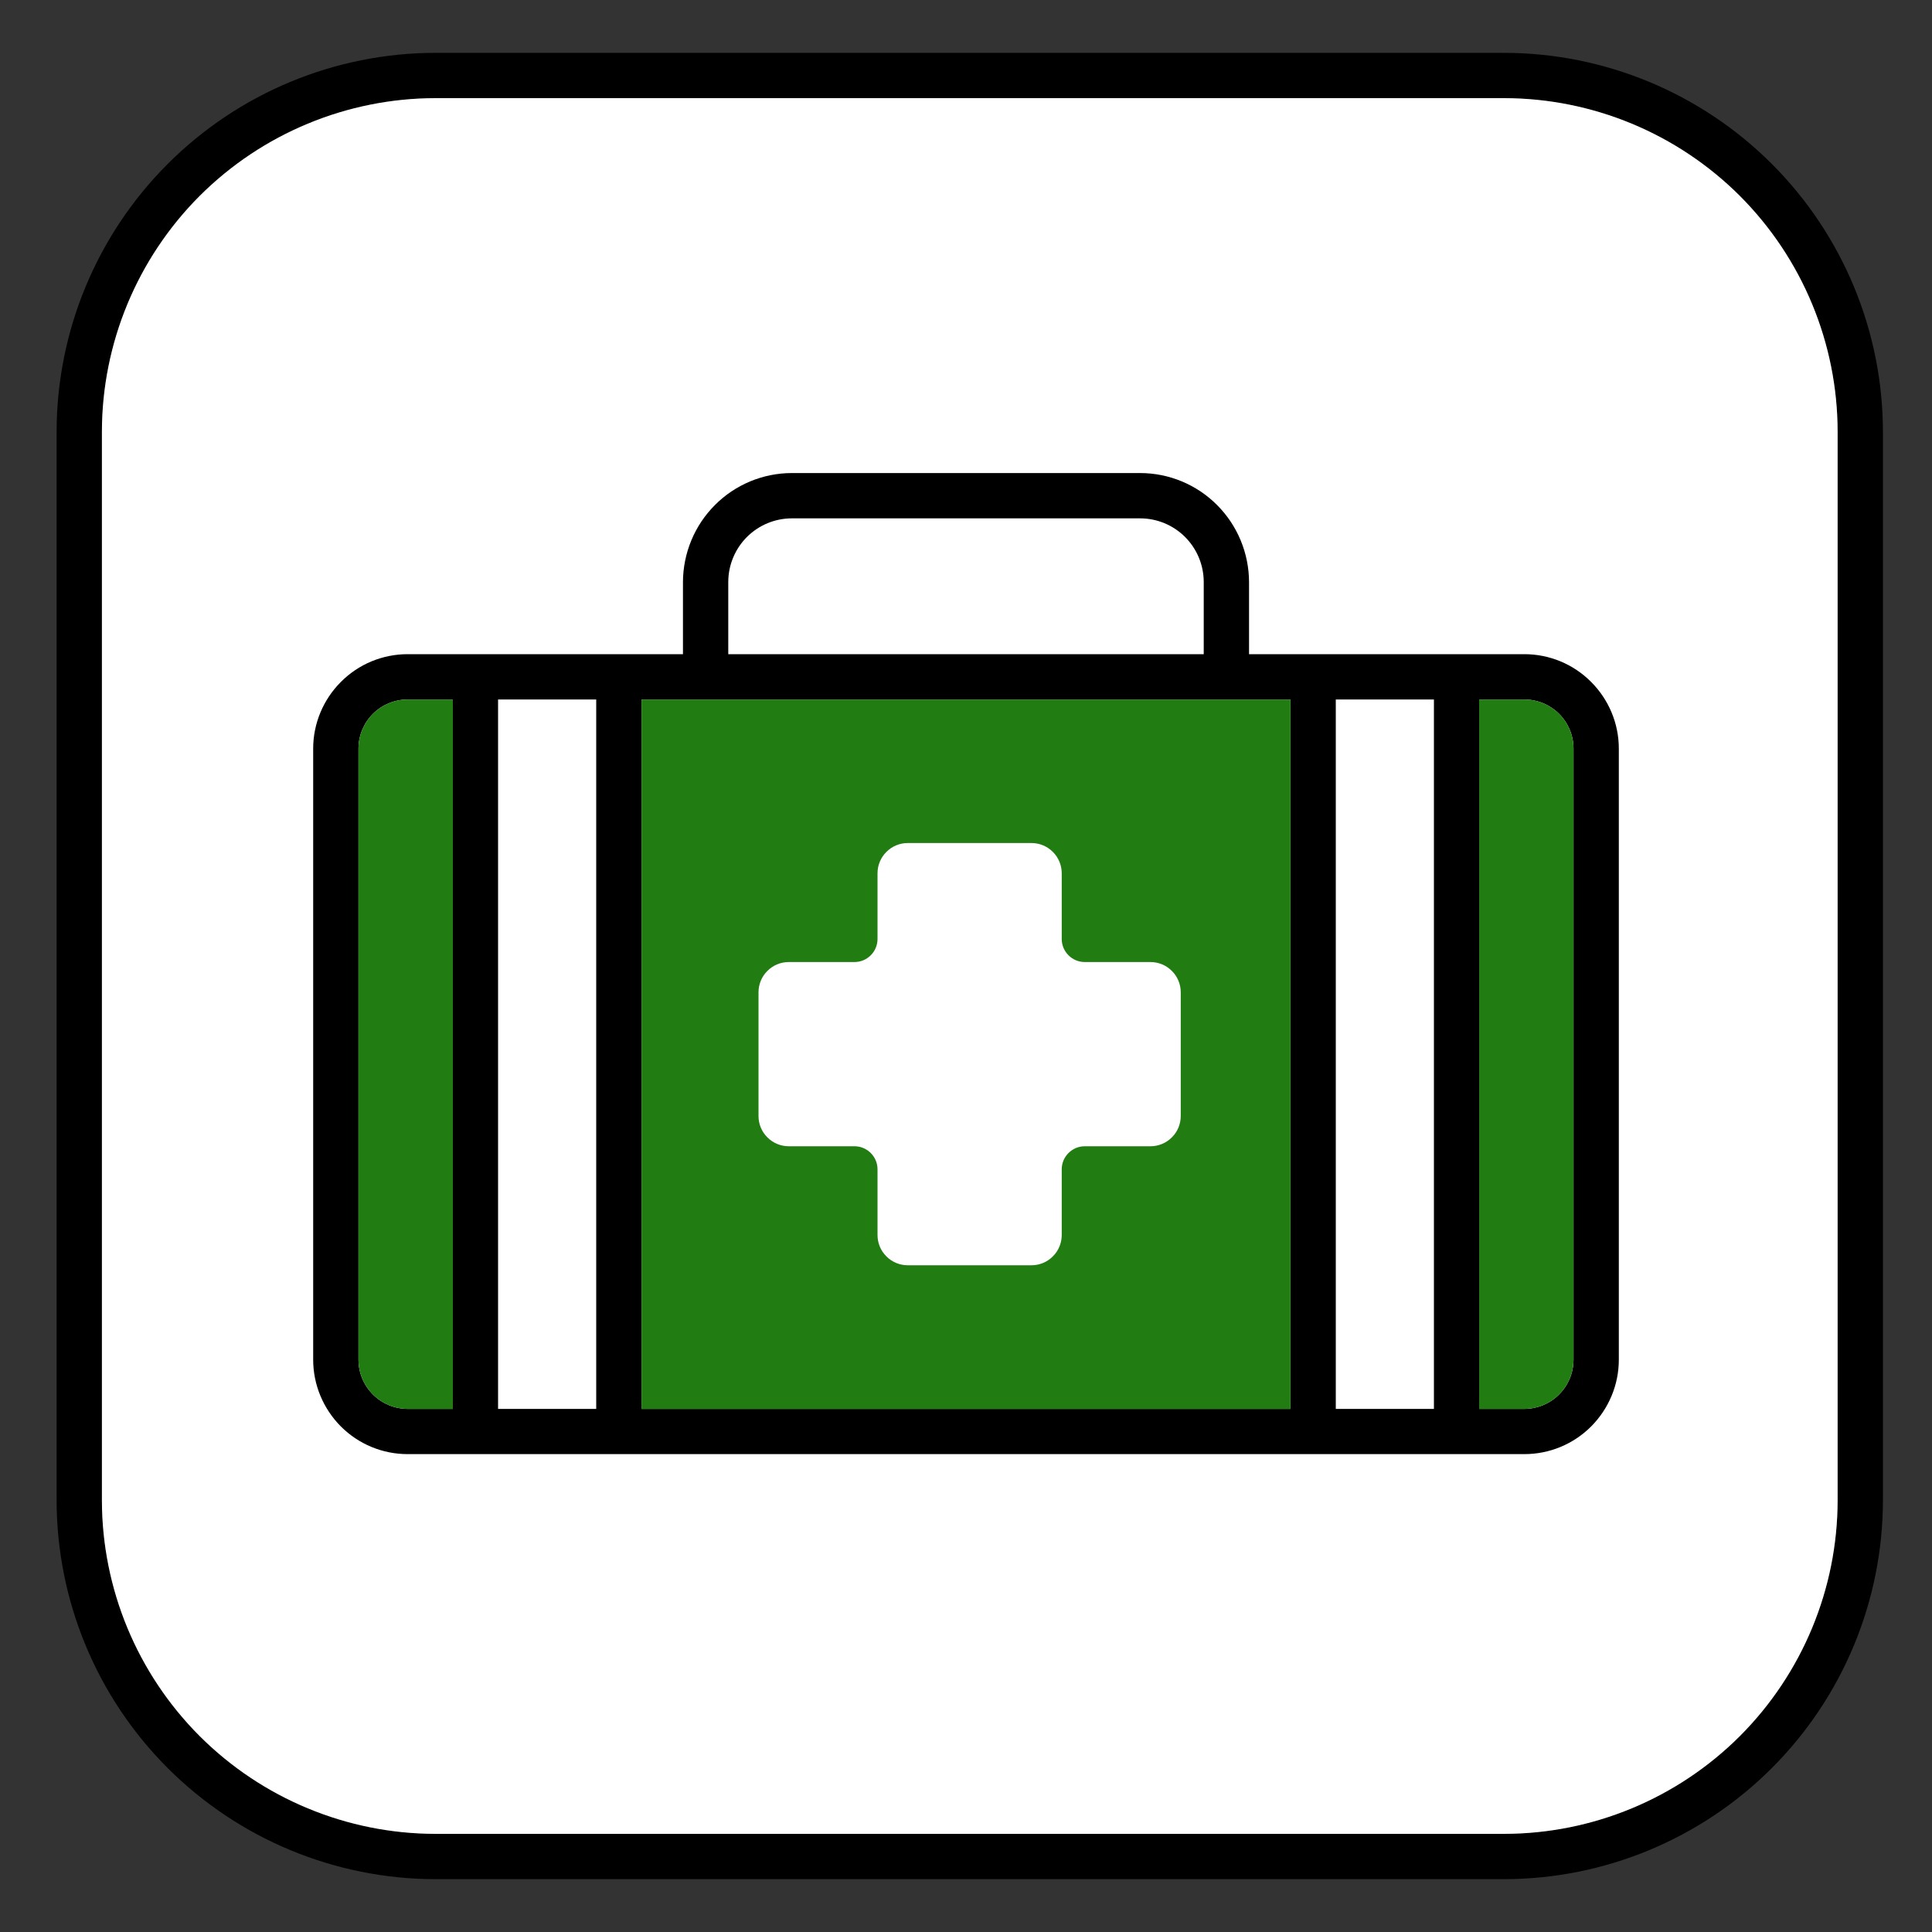 <svg width="20" height="20" viewBox="0 0 20 20" fill="none" xmlns="http://www.w3.org/2000/svg">
<rect x="0" y="0" width="20" height="20" fill="#333333" stroke="none"/>
<g clip-path="url(#clip0_5_204)">
<path d="M15.57 0.547H4.508C3.468 0.548 2.471 0.962 1.736 1.697C1.001 2.432 0.587 3.429 0.586 4.469V15.531C0.587 16.571 1.001 17.568 1.736 18.303C2.471 19.038 3.468 19.452 4.508 19.453H15.57C16.61 19.452 17.607 19.038 18.342 18.303C19.077 17.568 19.491 16.571 19.492 15.531V4.469C19.491 3.429 19.077 2.432 18.342 1.697C17.607 0.962 16.61 0.548 15.57 0.547ZM19.023 15.531C19.022 16.447 18.658 17.324 18.011 17.972C17.363 18.619 16.486 18.983 15.57 18.984H4.508C3.593 18.983 2.715 18.619 2.067 17.972C1.42 17.324 1.056 16.447 1.055 15.531V4.469C1.056 3.554 1.42 2.676 2.067 2.028C2.715 1.381 3.593 1.017 4.508 1.016H15.57C16.486 1.017 17.363 1.381 18.011 2.028C18.658 2.676 19.022 3.554 19.023 4.469V15.531Z" fill="black"/>
<path d="M19.023 15.531C19.022 16.447 18.658 17.324 18.011 17.972C17.363 18.619 16.486 18.983 15.57 18.984H4.508C3.593 18.983 2.715 18.619 2.067 17.972C1.42 17.324 1.056 16.447 1.055 15.531V4.469C1.056 3.554 1.42 2.676 2.067 2.028C2.715 1.381 3.593 1.017 4.508 1.016H15.57C16.486 1.017 17.363 1.381 18.011 2.028C18.658 2.676 19.022 3.554 19.023 4.469V15.531Z" fill="white"/>
<path d="M15.78 6.772H12.93V6.025C12.929 5.726 12.81 5.439 12.599 5.228C12.388 5.016 12.101 4.897 11.802 4.897H8.198C7.899 4.897 7.612 5.016 7.401 5.228C7.19 5.439 7.071 5.726 7.07 6.025V6.772H4.22C3.96 6.772 3.712 6.875 3.529 7.059C3.346 7.242 3.242 7.49 3.242 7.749V14.076C3.242 14.335 3.346 14.583 3.529 14.767C3.712 14.95 3.96 15.053 4.22 15.053H15.78C16.04 15.053 16.288 14.95 16.471 14.767C16.654 14.583 16.758 14.335 16.758 14.076V7.749C16.758 7.49 16.654 7.242 16.471 7.059C16.288 6.875 16.04 6.772 15.78 6.772ZM6.641 7.241H13.359V14.585H6.641V7.241ZM6.172 14.585H5.156V7.241H6.172V14.585ZM13.828 7.241H14.844V14.585H13.828V7.241ZM7.539 6.025C7.539 5.85 7.609 5.682 7.732 5.559C7.856 5.435 8.023 5.366 8.198 5.366H11.802C11.977 5.366 12.144 5.435 12.268 5.559C12.391 5.682 12.461 5.85 12.461 6.025V6.772H7.539V6.025ZM3.711 14.076V7.749C3.711 7.614 3.765 7.485 3.86 7.39C3.955 7.295 4.085 7.241 4.22 7.241H4.688V14.585H4.22C4.085 14.584 3.955 14.531 3.86 14.435C3.765 14.34 3.711 14.211 3.711 14.076ZM16.289 14.076C16.289 14.211 16.235 14.34 16.14 14.435C16.045 14.531 15.915 14.584 15.78 14.585H15.312V7.241H15.78C15.915 7.241 16.045 7.295 16.14 7.39C16.235 7.485 16.289 7.614 16.289 7.749V14.076Z" fill="black"/>
<path d="M3.711 14.076V7.749C3.711 7.614 3.765 7.485 3.86 7.39C3.955 7.295 4.085 7.241 4.22 7.241H4.688V14.585H4.22C4.085 14.584 3.955 14.531 3.86 14.435C3.765 14.34 3.711 14.211 3.711 14.076Z" fill="#217C12"/>
<path d="M16.289 14.076C16.289 14.211 16.235 14.34 16.14 14.435C16.045 14.531 15.915 14.584 15.78 14.585H15.312V7.241H15.78C15.915 7.241 16.045 7.295 16.14 7.39C16.235 7.485 16.289 7.614 16.289 7.749V14.076Z" fill="#217C12"/>
<path d="M6.641 7.241H13.359V14.585H6.641V7.241Z" fill="#217C12"/>
<path d="M12.223 11.553C12.223 11.636 12.19 11.716 12.131 11.774C12.073 11.833 11.993 11.866 11.91 11.866H11.23C11.166 11.866 11.106 11.891 11.061 11.936C11.016 11.981 10.991 12.041 10.991 12.105V12.785C10.991 12.868 10.958 12.948 10.899 13.006C10.841 13.065 10.761 13.098 10.678 13.098H9.397C9.314 13.098 9.234 13.065 9.176 13.006C9.117 12.948 9.084 12.868 9.084 12.785V12.105C9.084 12.041 9.059 11.981 9.014 11.936C8.969 11.891 8.909 11.866 8.845 11.866H8.165C8.082 11.866 8.002 11.833 7.944 11.774C7.885 11.716 7.852 11.636 7.852 11.553V10.272C7.852 10.189 7.885 10.109 7.944 10.051C8.002 9.992 8.082 9.959 8.165 9.959H8.845C8.909 9.959 8.969 9.934 9.014 9.889C9.059 9.844 9.084 9.784 9.084 9.72V9.04C9.084 8.957 9.117 8.877 9.176 8.819C9.234 8.76 9.314 8.727 9.397 8.727H10.678C10.761 8.727 10.841 8.76 10.899 8.819C10.958 8.877 10.991 8.957 10.991 9.04V9.72C10.991 9.784 11.016 9.844 11.061 9.889C11.106 9.934 11.166 9.959 11.23 9.959H11.91C11.993 9.959 12.073 9.992 12.131 10.051C12.19 10.109 12.223 10.189 12.223 10.272V11.553Z" fill="white"/>
</g>
<defs>
<clipPath id="clip0_5_204">
<rect width="20" height="20" fill="white"/>
</clipPath>
</defs>
</svg>
